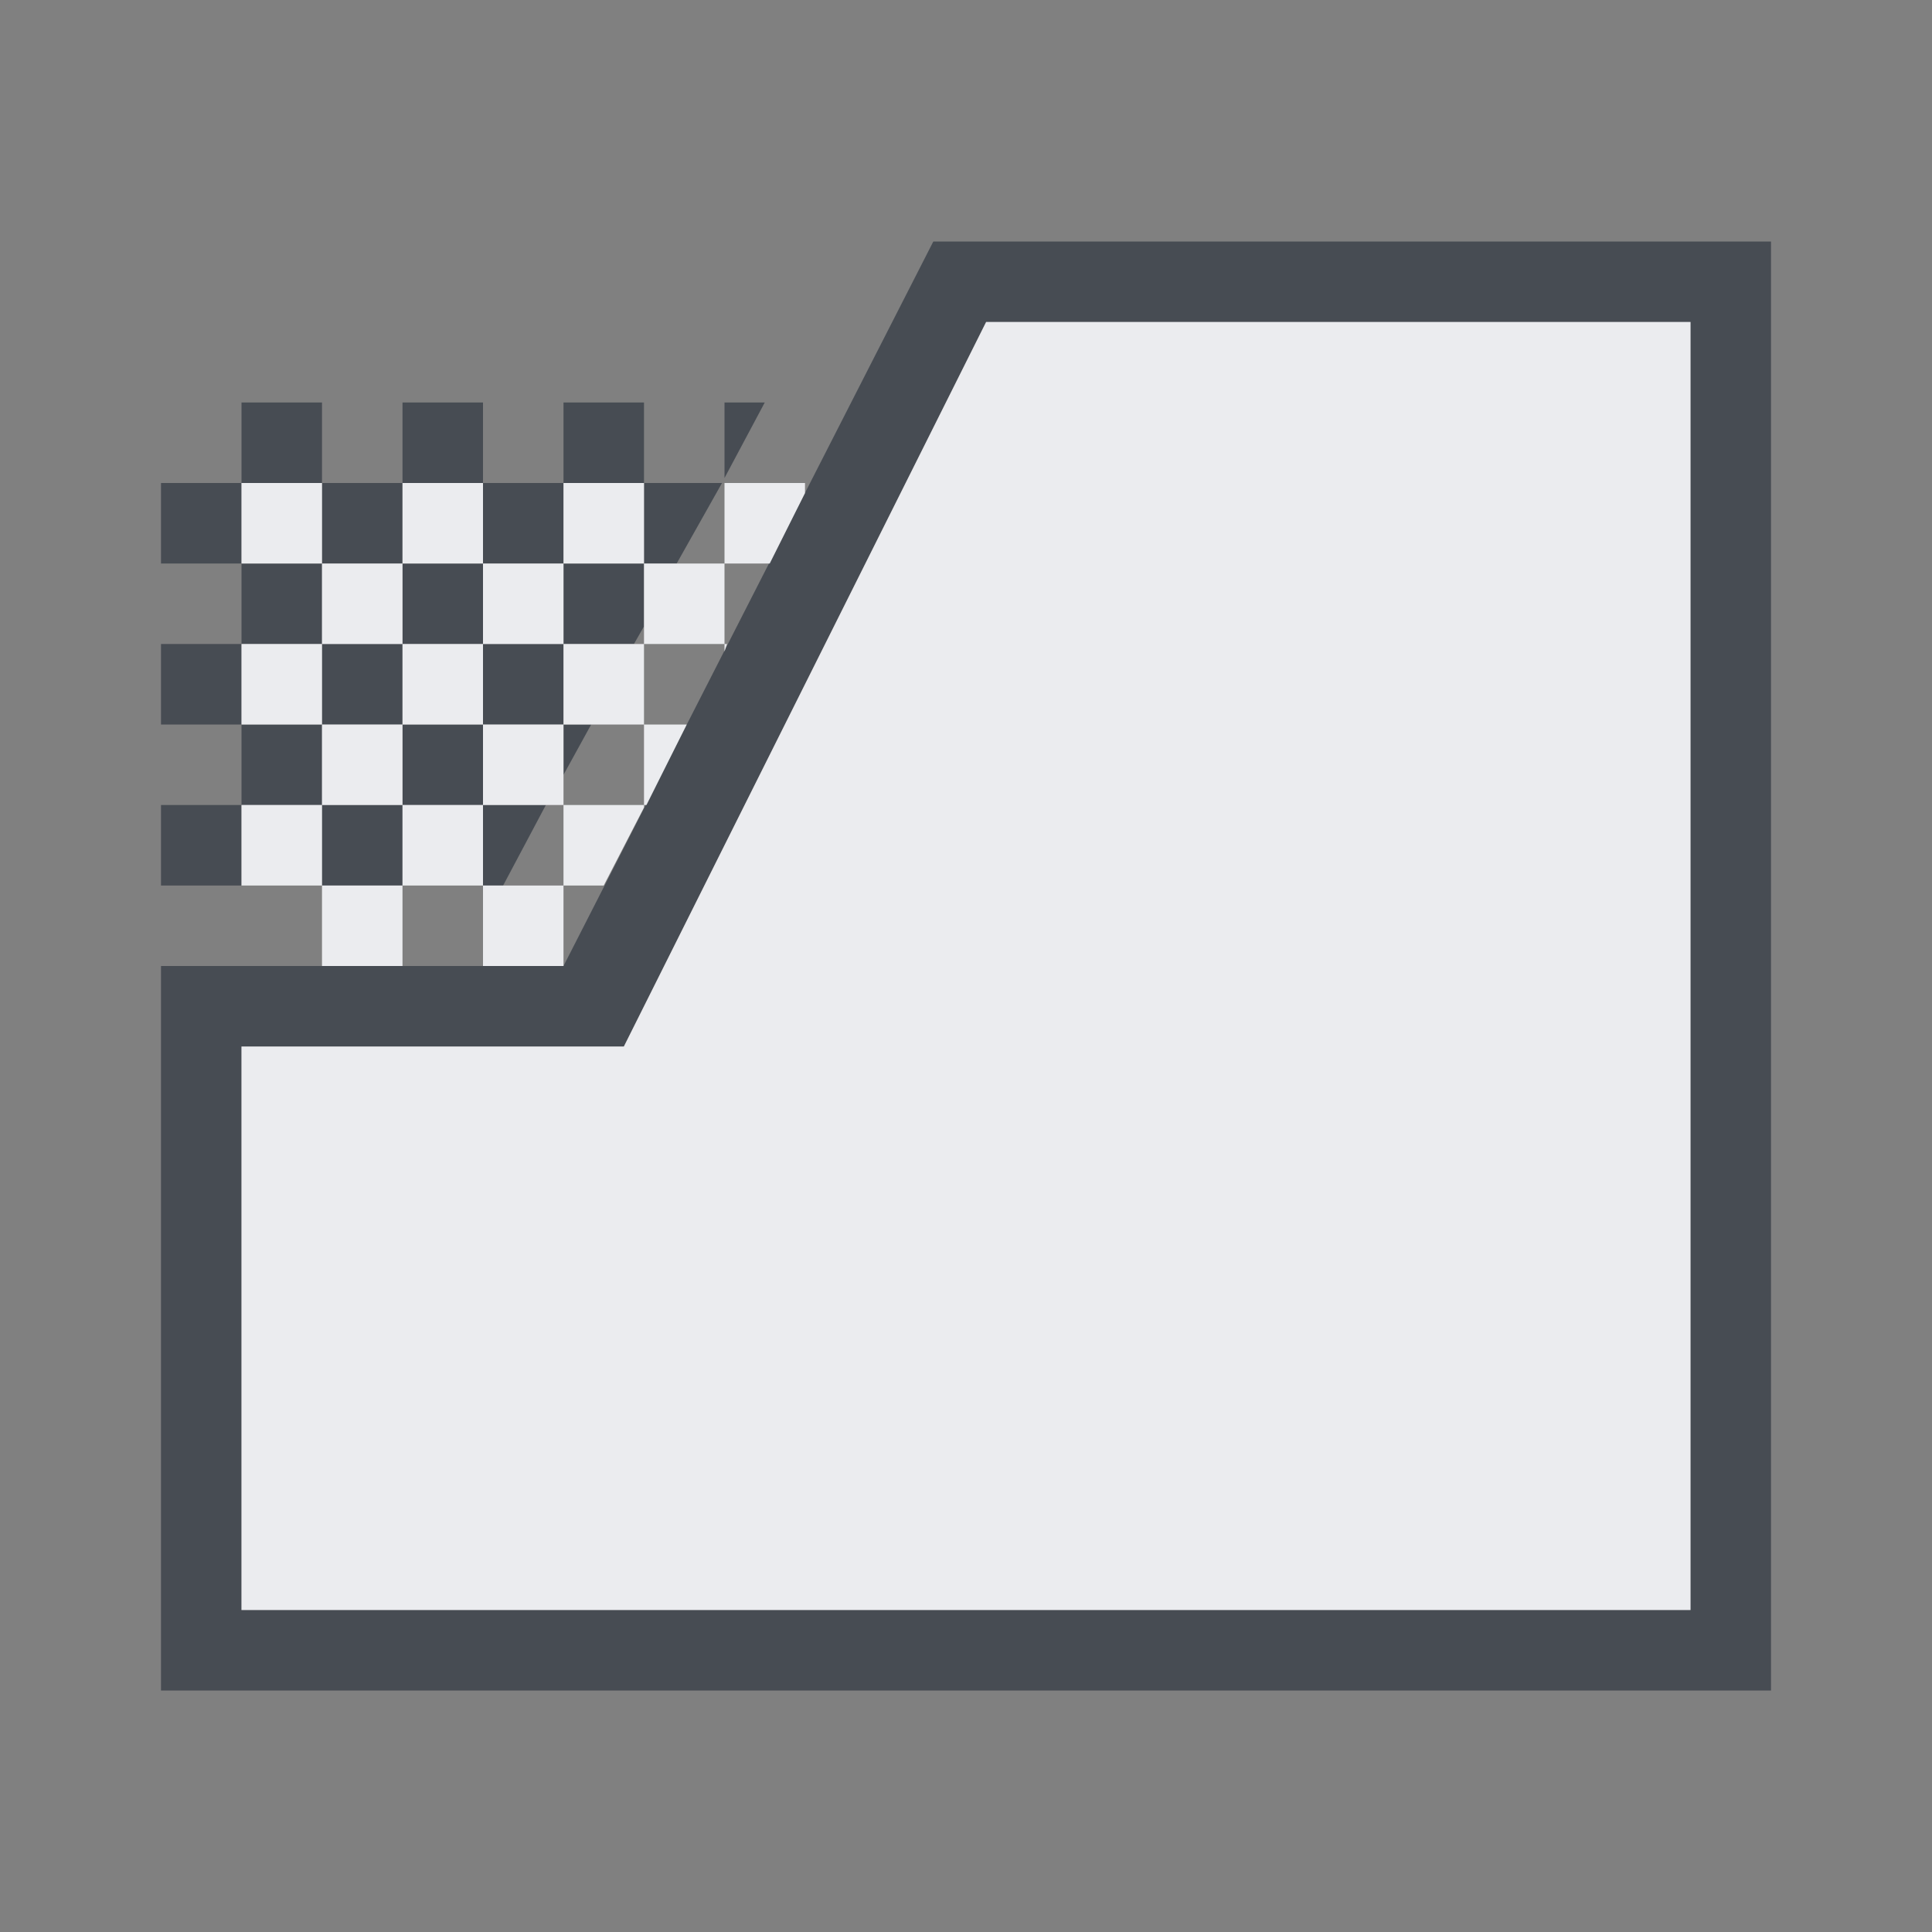 <?xml version="1.0" encoding="UTF-8" standalone="no"?>
<!-- Created with Inkscape (http://www.inkscape.org/) -->

<svg
   xmlns:dc="http://purl.org/dc/elements/1.1/"
   xmlns:cc="http://creativecommons.org/ns#"
   xmlns:rdf="http://www.w3.org/1999/02/22-rdf-syntax-ns#"
   xmlns:svg="http://www.w3.org/2000/svg"
   xmlns="http://www.w3.org/2000/svg"
   xmlns:sodipodi="http://sodipodi.sourceforge.net/DTD/sodipodi-0.dtd"
   xmlns:inkscape="http://www.inkscape.org/namespaces/inkscape"
   width="24"
   height="24"
   id="svg13094"
   version="1.1"
   inkscape:version="0.48.4 r9939"
   sodipodi:docname="tab-close-other.svg">
  <rect width="100%" height="100%" fill="#808080" stroke="none"/>
  <sodipodi:namedview
     id="base"
     pagecolor="#ffffff"
     bordercolor="#666666"
     borderopacity="1.0"
     inkscape:pageopacity="0.0"
     inkscape:pageshadow="2"
     inkscape:zoom="22.627417"
     inkscape:cx="15.56816"
     inkscape:cy="14.569487"
     inkscape:document-units="px"
     inkscape:current-layer="layer1"
     showgrid="true"
     inkscape:snap-bbox="true"
     inkscape:bbox-paths="true"
     inkscape:bbox-nodes="true"
     inkscape:snap-bbox-edge-midpoints="true"
     inkscape:snap-bbox-midpoints="true"
     inkscape:object-paths="true"
     inkscape:snap-intersection-paths="true"
     inkscape:object-nodes="true"
     inkscape:snap-smooth-nodes="true"
     inkscape:snap-midpoints="true"
     inkscape:snap-object-midpoints="true"
     inkscape:snap-center="true"
     showguides="false"
     inkscape:guide-bbox="true"
     inkscape:window-width="1920"
     inkscape:window-height="1022"
     inkscape:window-x="-5"
     inkscape:window-y="23"
     inkscape:window-maximized="1"
     inkscape:snap-global="true"
     fit-margin-top="0"
     fit-margin-left="0"
     fit-margin-right="0"
     fit-margin-bottom="0"
     showborder="true"
     inkscape:showpageshadow="false">
    <sodipodi:guide
       orientation="0,1"
       position="-25,930.613"
       id="guide4700" />
    <sodipodi:guide
       orientation="0,1"
       position="576.719,328.894"
       id="guide4702" />
    <sodipodi:guide
       orientation="1,0"
       position="576.719,489.704"
       id="guide4706" />
    <sodipodi:guide
       orientation="1,0"
       position="55,930.613"
       id="guide4708" />
    <sodipodi:guide
       orientation="0,1"
       position="-25,850.613"
       id="guide4710" />
    <sodipodi:guide
       orientation="0,1"
       position="536.719,408.894"
       id="guide4712" />
    <sodipodi:guide
       orientation="1,0"
       position="496.719,408.894"
       id="guide4714" />
    <inkscape:grid
       type="xygrid"
       id="grid3216"
       empspacing="5"
       visible="true"
       enabled="true"
       snapvisiblegridlinesonly="true"
       originx="-25px"
       originy="-219px" />
    <sodipodi:guide
       orientation="-0.707,0.707"
       position="4,-246"
       id="guide3847" />
    <sodipodi:guide
       orientation="0.707,0.707"
       position="5,-245"
       id="guide3849" />
    <sodipodi:guide
       orientation="-0.707,0.707"
       position="7,-212"
       id="guide3851" />
  </sodipodi:namedview>
  <defs
     id="defs13096" />
  <g
     transform="translate(9379.308,-4835.199)"
     id="layer1"
     inkscape:groupmode="layer"
     inkscape:label="Camada 1">
    <path
       style="color:#000000;fill:#2f3741;fill-opacity:0.7;fill-rule:nonzero;stroke:none;stroke-width:2;marker:none;visibility:visible;display:inline;overflow:visible;enable-background:accumulate"
       d="M 11.594,3 7,12 2,12 2,21 22,21 22,3 z M 12.25,4 21,4 21,20 3,20 3,13 7.75,13 z M 3,5 3,6 4,6 4,5 z M 4,6 4,7 5,7 5,6 z M 5,6 6,6 6,5 5,5 z M 6,6 6,7 7,7 7,6 z M 7,6 8,6 8,5 7,5 z M 8,6 8,7 8.406,7 8.969,6 z M 8,7 7,7 7,8 7.875,8 8,7.781 z M 7,8 6,8 6,9 7,9 z M 7,9 7,9.625 7.344,9 z m -1,0 -1,0 0,1 1,0 z m 0,1 0,1 0.25,0 0.531,-1 z m -1,0 -1,0 0,1 1,0 z M 4,10 4,9 3,9 3,10 z m -1,0 -1,0 0,1 1,0 z M 3,9 3,8 2,8 2,9 z M 3,8 4,8 4,7 3,7 z M 3,7 3,6 2,6 2,7 z M 4,8 4,9 5,9 5,8 z M 5,8 6,8 6,7 5,7 z M 9,5 9,5.938 9.5,5 z"
       transform="translate(-9379.308,4835.199)"
       id="path3006"
       inkscape:connector-curvature="0"
       sodipodi:nodetypes="ccccccccccccccccccccccccccccccccccccccccccccccccccccccccccccccccccccccccccccccccccccccccccccccccccccccccccccccccc" />
    <path
       style="color:#000000;fill:#f3f4f7;fill-opacity:0.928;fill-rule:nonzero;stroke:none;stroke-width:2;marker:none;visibility:visible;display:inline;overflow:visible;enable-background:accumulate"
       d="M 12.25,4 7.75,13 3,13 3,20 21,20 21,4 z M 3,6 3,7 4,7 4,6 z M 4,7 4,8 5,8 5,7 z M 5,7 6,7 6,6 5,6 z M 6,7 6,8 7,8 7,7 z M 7,7 8,7 8,6 7,6 z M 8,7 8,8 9,8 9,7 z M 9,7 9.562,7 10,6.125 10,6 9,6 z M 9,8 9,8.094 9.031,8 z M 8,8 7,8 7,9 8,9 z m 0,1 0,1 0.031,0 0.5,-1 z m 0,1 -1,0 0,1 0.5,0 0.5,-0.969 z m -1,1 -1,0 0,1 1,0 z m -1,0 0,-1 -1,0 0,1 z m -1,0 -1,0 0,1 1,0 z m -1,0 0,-1 -1,0 0,1 z M 4,10 5,10 5,9 4,9 z M 4,9 4,8 3,8 3,9 z M 5,9 6,9 6,8 5,8 z m 1,0 0,1 1,0 0,-1 z"
       transform="translate(-9379.308,4835.199)"
       id="path3010"
       inkscape:connector-curvature="0"
       sodipodi:nodetypes="ccccccccccccccccccccccccccccccccccccccccccccccccccccccccccccccccccccccccccccccccccccccccccccccccccccccc" />
  </g>
</svg>

